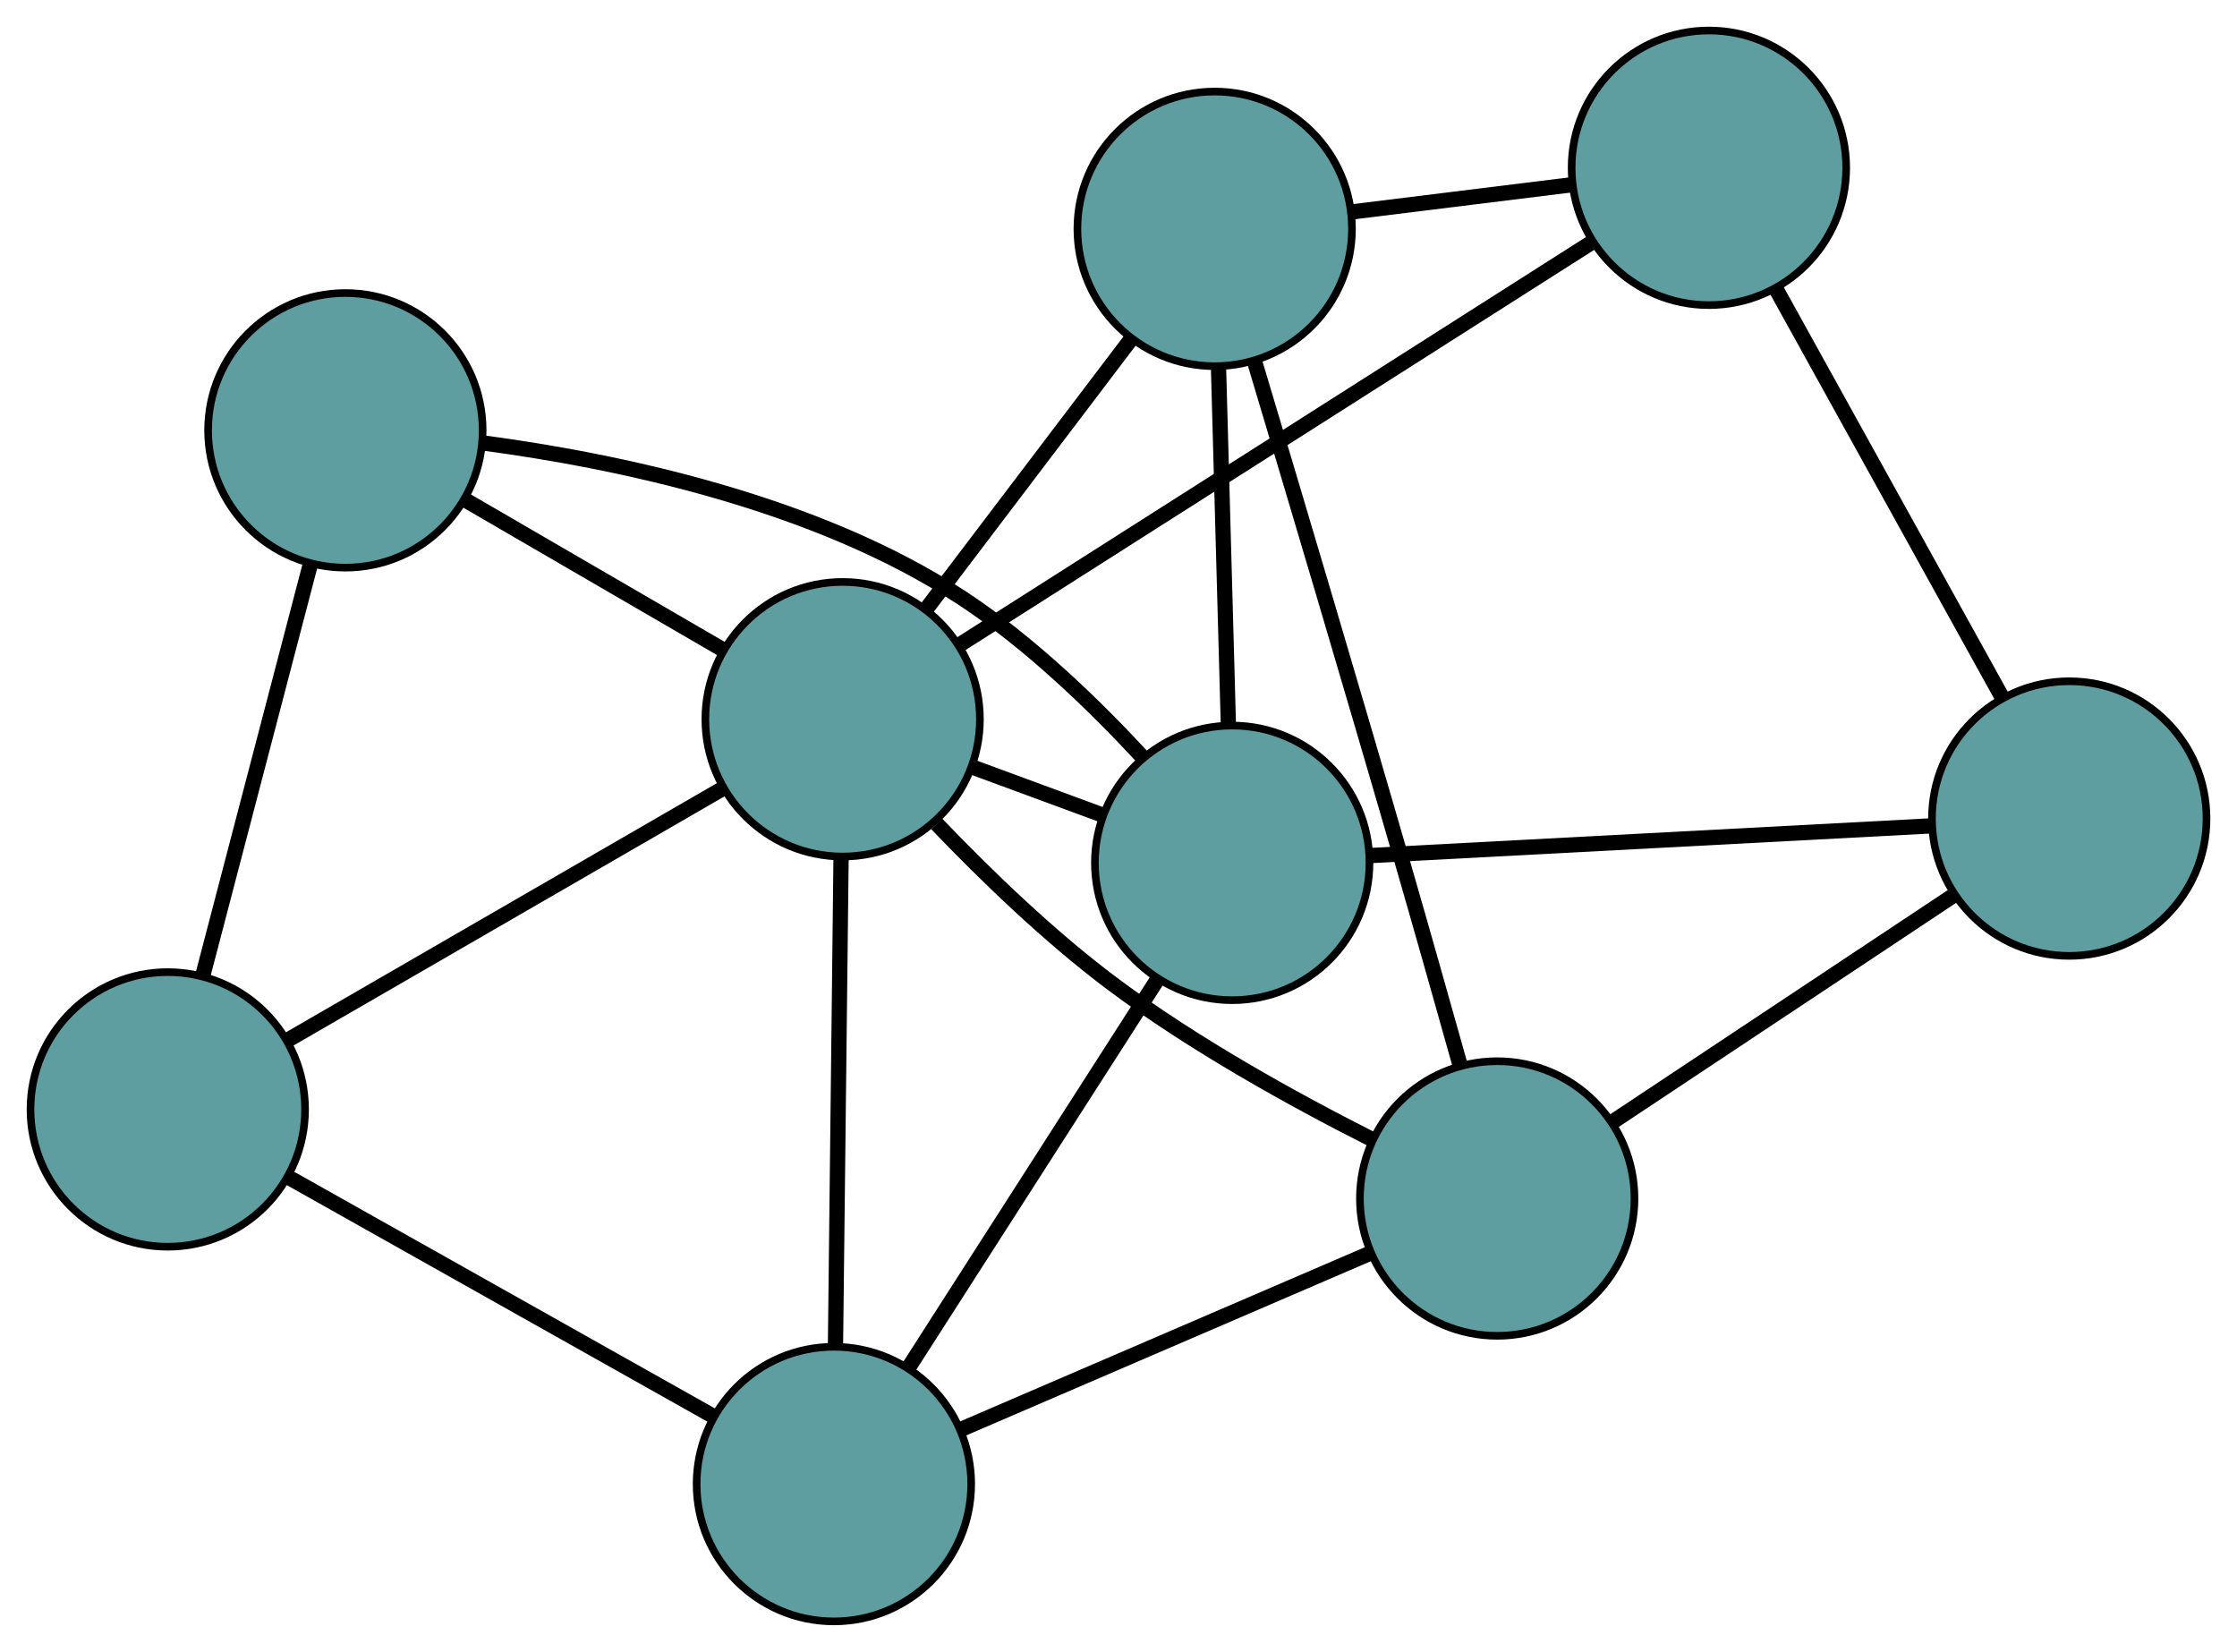 <?xml version="1.0" encoding="UTF-8" standalone="no"?>
<!DOCTYPE svg PUBLIC "-//W3C//DTD SVG 1.1//EN"
 "http://www.w3.org/Graphics/SVG/1.1/DTD/svg11.dtd">
<!-- Generated by graphviz version 2.36.0 (20140111.2315)
 -->
<!-- Title: G Pages: 1 -->
<svg width="100%" height="100%"
 viewBox="0.00 0.00 293.32 216.57" xmlns="http://www.w3.org/2000/svg" xmlns:xlink="http://www.w3.org/1999/xlink">
<g id="graph0" class="graph" transform="scale(1 1) rotate(0) translate(4 212.573)">
<title>G</title>
<!-- 0 -->
<g id="node1" class="node"><title>0</title>
<ellipse fill="cadetblue" stroke="black" cx="155.272" cy="-182.567" rx="18" ry="18"/>
</g>
<!-- 4 -->
<g id="node5" class="node"><title>4</title>
<ellipse fill="cadetblue" stroke="black" cx="220.076" cy="-190.573" rx="18" ry="18"/>
</g>
<!-- 0&#45;&#45;4 -->
<g id="edge1" class="edge"><title>0&#45;&#45;4</title>
<path fill="none" stroke="black" stroke-width="2" d="M173.324,-184.797C182.312,-185.907 193.147,-187.246 202.122,-188.355"/>
</g>
<!-- 6 -->
<g id="node7" class="node"><title>6</title>
<ellipse fill="cadetblue" stroke="black" cx="192.317" cy="-55.441" rx="18" ry="18"/>
</g>
<!-- 0&#45;&#45;6 -->
<g id="edge2" class="edge"><title>0&#45;&#45;6</title>
<path fill="none" stroke="black" stroke-width="2" d="M160.527,-165.091C165.558,-148.301 173.33,-122.207 179.888,-99.529 182.406,-90.82 185.146,-81.125 187.412,-73.049"/>
</g>
<!-- 7 -->
<g id="node8" class="node"><title>7</title>
<ellipse fill="cadetblue" stroke="black" cx="157.568" cy="-99.445" rx="18" ry="18"/>
</g>
<!-- 0&#45;&#45;7 -->
<g id="edge3" class="edge"><title>0&#45;&#45;7</title>
<path fill="none" stroke="black" stroke-width="2" d="M155.77,-164.53C156.155,-150.588 156.686,-131.379 157.071,-117.446"/>
</g>
<!-- 8 -->
<g id="node9" class="node"><title>8</title>
<ellipse fill="cadetblue" stroke="black" cx="106.489" cy="-118.276" rx="18" ry="18"/>
</g>
<!-- 0&#45;&#45;8 -->
<g id="edge4" class="edge"><title>0&#45;&#45;8</title>
<path fill="none" stroke="black" stroke-width="2" d="M144.202,-167.978C136.219,-157.457 125.488,-143.315 117.515,-132.807"/>
</g>
<!-- 1 -->
<g id="node2" class="node"><title>1</title>
<ellipse fill="cadetblue" stroke="black" cx="267.324" cy="-105.255" rx="18" ry="18"/>
</g>
<!-- 1&#45;&#45;4 -->
<g id="edge5" class="edge"><title>1&#45;&#45;4</title>
<path fill="none" stroke="black" stroke-width="2" d="M258.437,-121.303C249.99,-136.556 237.357,-159.368 228.924,-174.597"/>
</g>
<!-- 1&#45;&#45;6 -->
<g id="edge6" class="edge"><title>1&#45;&#45;6</title>
<path fill="none" stroke="black" stroke-width="2" d="M252.145,-95.174C239.132,-86.532 220.48,-74.145 207.473,-65.507"/>
</g>
<!-- 1&#45;&#45;7 -->
<g id="edge7" class="edge"><title>1&#45;&#45;7</title>
<path fill="none" stroke="black" stroke-width="2" d="M249.2,-104.296C228.864,-103.219 196.066,-101.483 175.719,-100.406"/>
</g>
<!-- 2 -->
<g id="node3" class="node"><title>2</title>
<ellipse fill="cadetblue" stroke="black" cx="105.343" cy="-18" rx="18" ry="18"/>
</g>
<!-- 5 -->
<g id="node6" class="node"><title>5</title>
<ellipse fill="cadetblue" stroke="black" cx="18" cy="-67.122" rx="18" ry="18"/>
</g>
<!-- 2&#45;&#45;5 -->
<g id="edge8" class="edge"><title>2&#45;&#45;5</title>
<path fill="none" stroke="black" stroke-width="2" d="M89.323,-27.01C73.563,-35.873 49.643,-49.326 33.918,-58.17"/>
</g>
<!-- 2&#45;&#45;6 -->
<g id="edge9" class="edge"><title>2&#45;&#45;6</title>
<path fill="none" stroke="black" stroke-width="2" d="M122.112,-25.219C137.513,-31.849 160.214,-41.621 175.599,-48.244"/>
</g>
<!-- 2&#45;&#45;7 -->
<g id="edge10" class="edge"><title>2&#45;&#45;7</title>
<path fill="none" stroke="black" stroke-width="2" d="M115.166,-33.319C124.503,-47.88 138.466,-69.656 147.789,-84.195"/>
</g>
<!-- 2&#45;&#45;8 -->
<g id="edge11" class="edge"><title>2&#45;&#45;8</title>
<path fill="none" stroke="black" stroke-width="2" d="M105.553,-36.392C105.76,-54.485 106.074,-81.948 106.28,-100.001"/>
</g>
<!-- 3 -->
<g id="node4" class="node"><title>3</title>
<ellipse fill="cadetblue" stroke="black" cx="41.287" cy="-156.153" rx="18" ry="18"/>
</g>
<!-- 3&#45;&#45;5 -->
<g id="edge12" class="edge"><title>3&#45;&#45;5</title>
<path fill="none" stroke="black" stroke-width="2" d="M36.686,-138.563C32.603,-122.955 26.671,-100.273 22.591,-84.675"/>
</g>
<!-- 3&#45;&#45;7 -->
<g id="edge13" class="edge"><title>3&#45;&#45;7</title>
<path fill="none" stroke="black" stroke-width="2" d="M59.328,-154.5C76.657,-152.199 102.969,-146.775 122.187,-134.143 130.958,-128.377 139.405,-120.227 145.844,-113.274"/>
</g>
<!-- 3&#45;&#45;8 -->
<g id="edge14" class="edge"><title>3&#45;&#45;8</title>
<path fill="none" stroke="black" stroke-width="2" d="M57.07,-146.984C67.322,-141.029 80.628,-133.299 90.851,-127.361"/>
</g>
<!-- 4&#45;&#45;8 -->
<g id="edge15" class="edge"><title>4&#45;&#45;8</title>
<path fill="none" stroke="black" stroke-width="2" d="M204.758,-180.823C183.079,-167.024 143.672,-141.943 121.928,-128.103"/>
</g>
<!-- 5&#45;&#45;8 -->
<g id="edge16" class="edge"><title>5&#45;&#45;8</title>
<path fill="none" stroke="black" stroke-width="2" d="M33.82,-76.268C49.927,-85.579 74.749,-99.928 90.806,-109.21"/>
</g>
<!-- 6&#45;&#45;8 -->
<g id="edge17" class="edge"><title>6&#45;&#45;8</title>
<path fill="none" stroke="black" stroke-width="2" d="M175.729,-63.277C165.538,-68.429 152.451,-75.669 141.845,-83.603 133.584,-89.783 125.299,-97.788 118.828,-104.549"/>
</g>
<!-- 7&#45;&#45;8 -->
<g id="edge18" class="edge"><title>7&#45;&#45;8</title>
<path fill="none" stroke="black" stroke-width="2" d="M140.559,-105.716C135.103,-107.727 129.061,-109.955 123.597,-111.969"/>
</g>
</g>
</svg>

